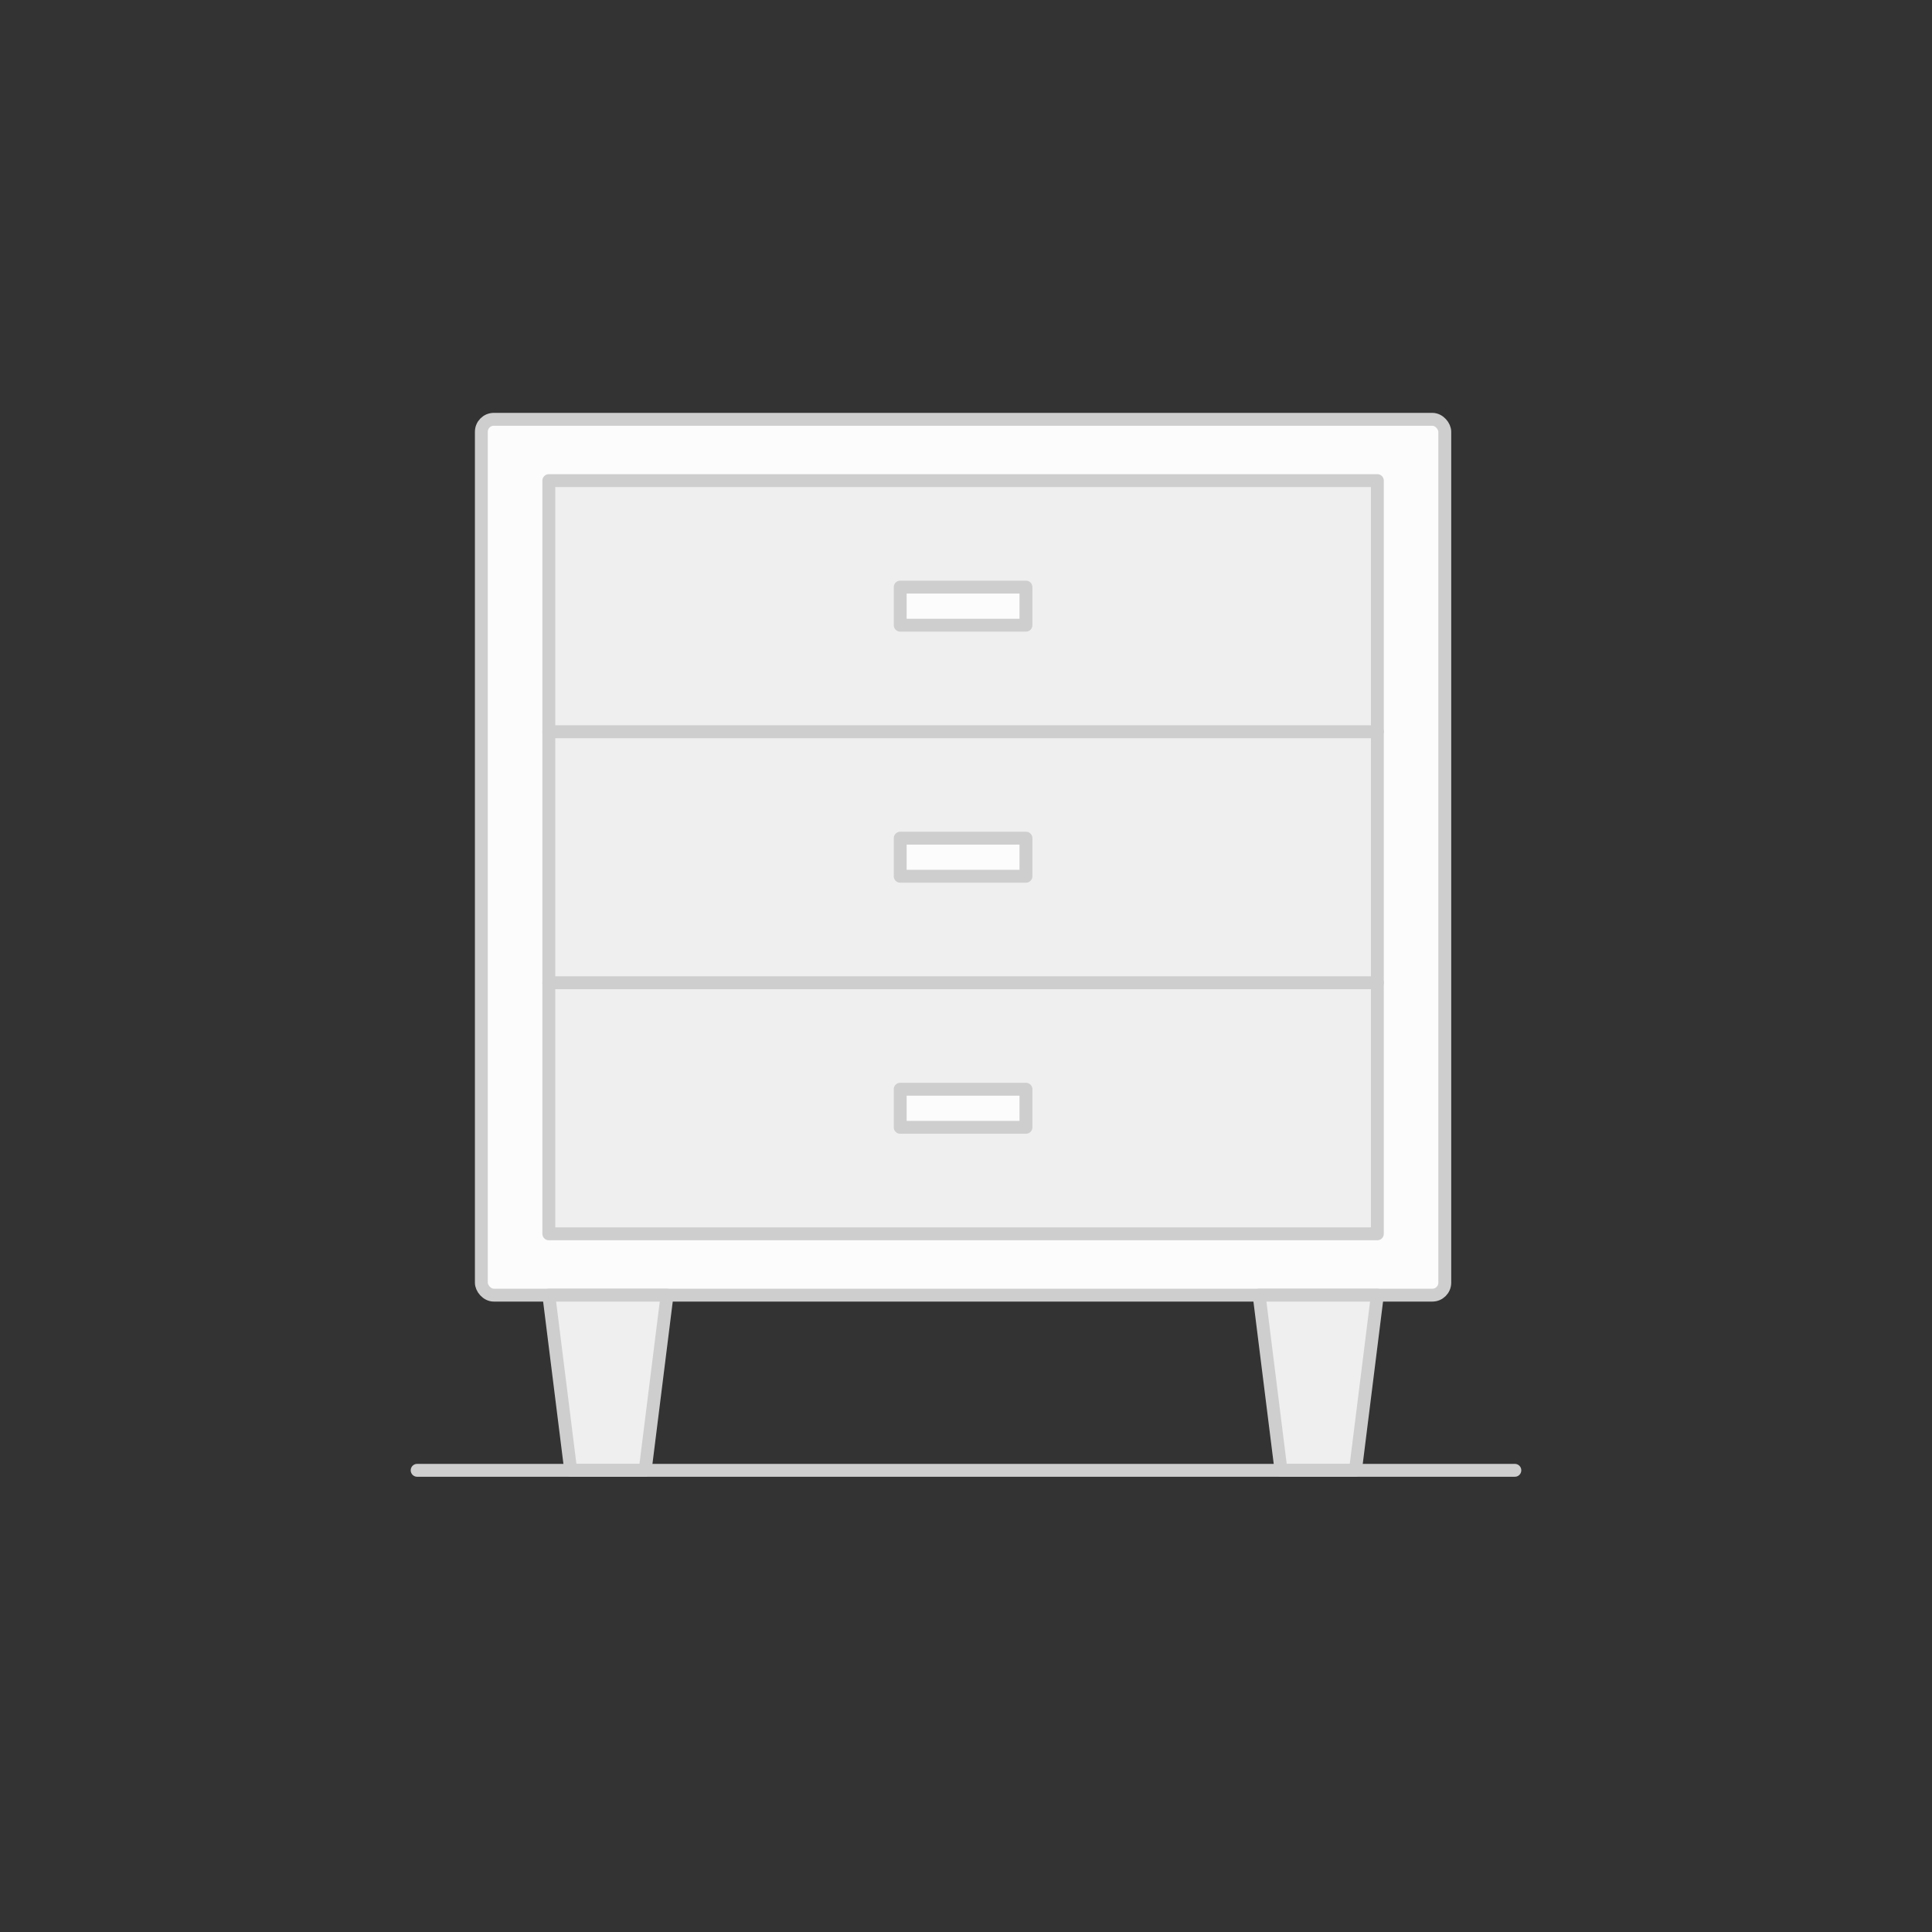 <svg xmlns="http://www.w3.org/2000/svg" viewBox="0 0 600 600"><rect x="0" y="0" width="600" height="600" fill="#333333" stroke="none"/><defs><style>.cls-1{fill:#fcfcfc;}.cls-1,.cls-2,.cls-3{stroke:#cecece;stroke-linecap:round;stroke-linejoin:round;stroke-width:4px;}.cls-2{fill:#efefef;}.cls-3{fill:none;}</style></defs><title>Images</title><g id="Monochrome_Images" data-name="Monochrome Images"><g id="Nightstand"><rect class="cls-1" x="149.49" y="130.22" width="299.2" height="272" rx="3.87" ry="3.87"/><rect class="cls-2" x="170.44" y="305.2" width="257.31" height="77.97"/><rect class="cls-1" x="279.57" y="338.27" width="39.05" height="11.83"/><rect class="cls-2" x="170.44" y="227.23" width="257.31" height="77.97"/><rect class="cls-2" x="170.44" y="149.26" width="257.31" height="77.97"/><rect class="cls-1" x="279.57" y="182.33" width="39.05" height="11.83"/><rect class="cls-1" x="279.57" y="260.3" width="39.05" height="11.83"/><polygon class="cls-2" points="200.36 456.62 177.24 456.62 170.44 402.22 207.16 402.22 200.36 456.62"/><polygon class="cls-2" points="420.95 456.62 397.83 456.62 391.03 402.22 427.75 402.22 420.95 456.62"/><line class="cls-3" x1="129.55" y1="456.62" x2="470.45" y2="456.62"/></g></g></svg>